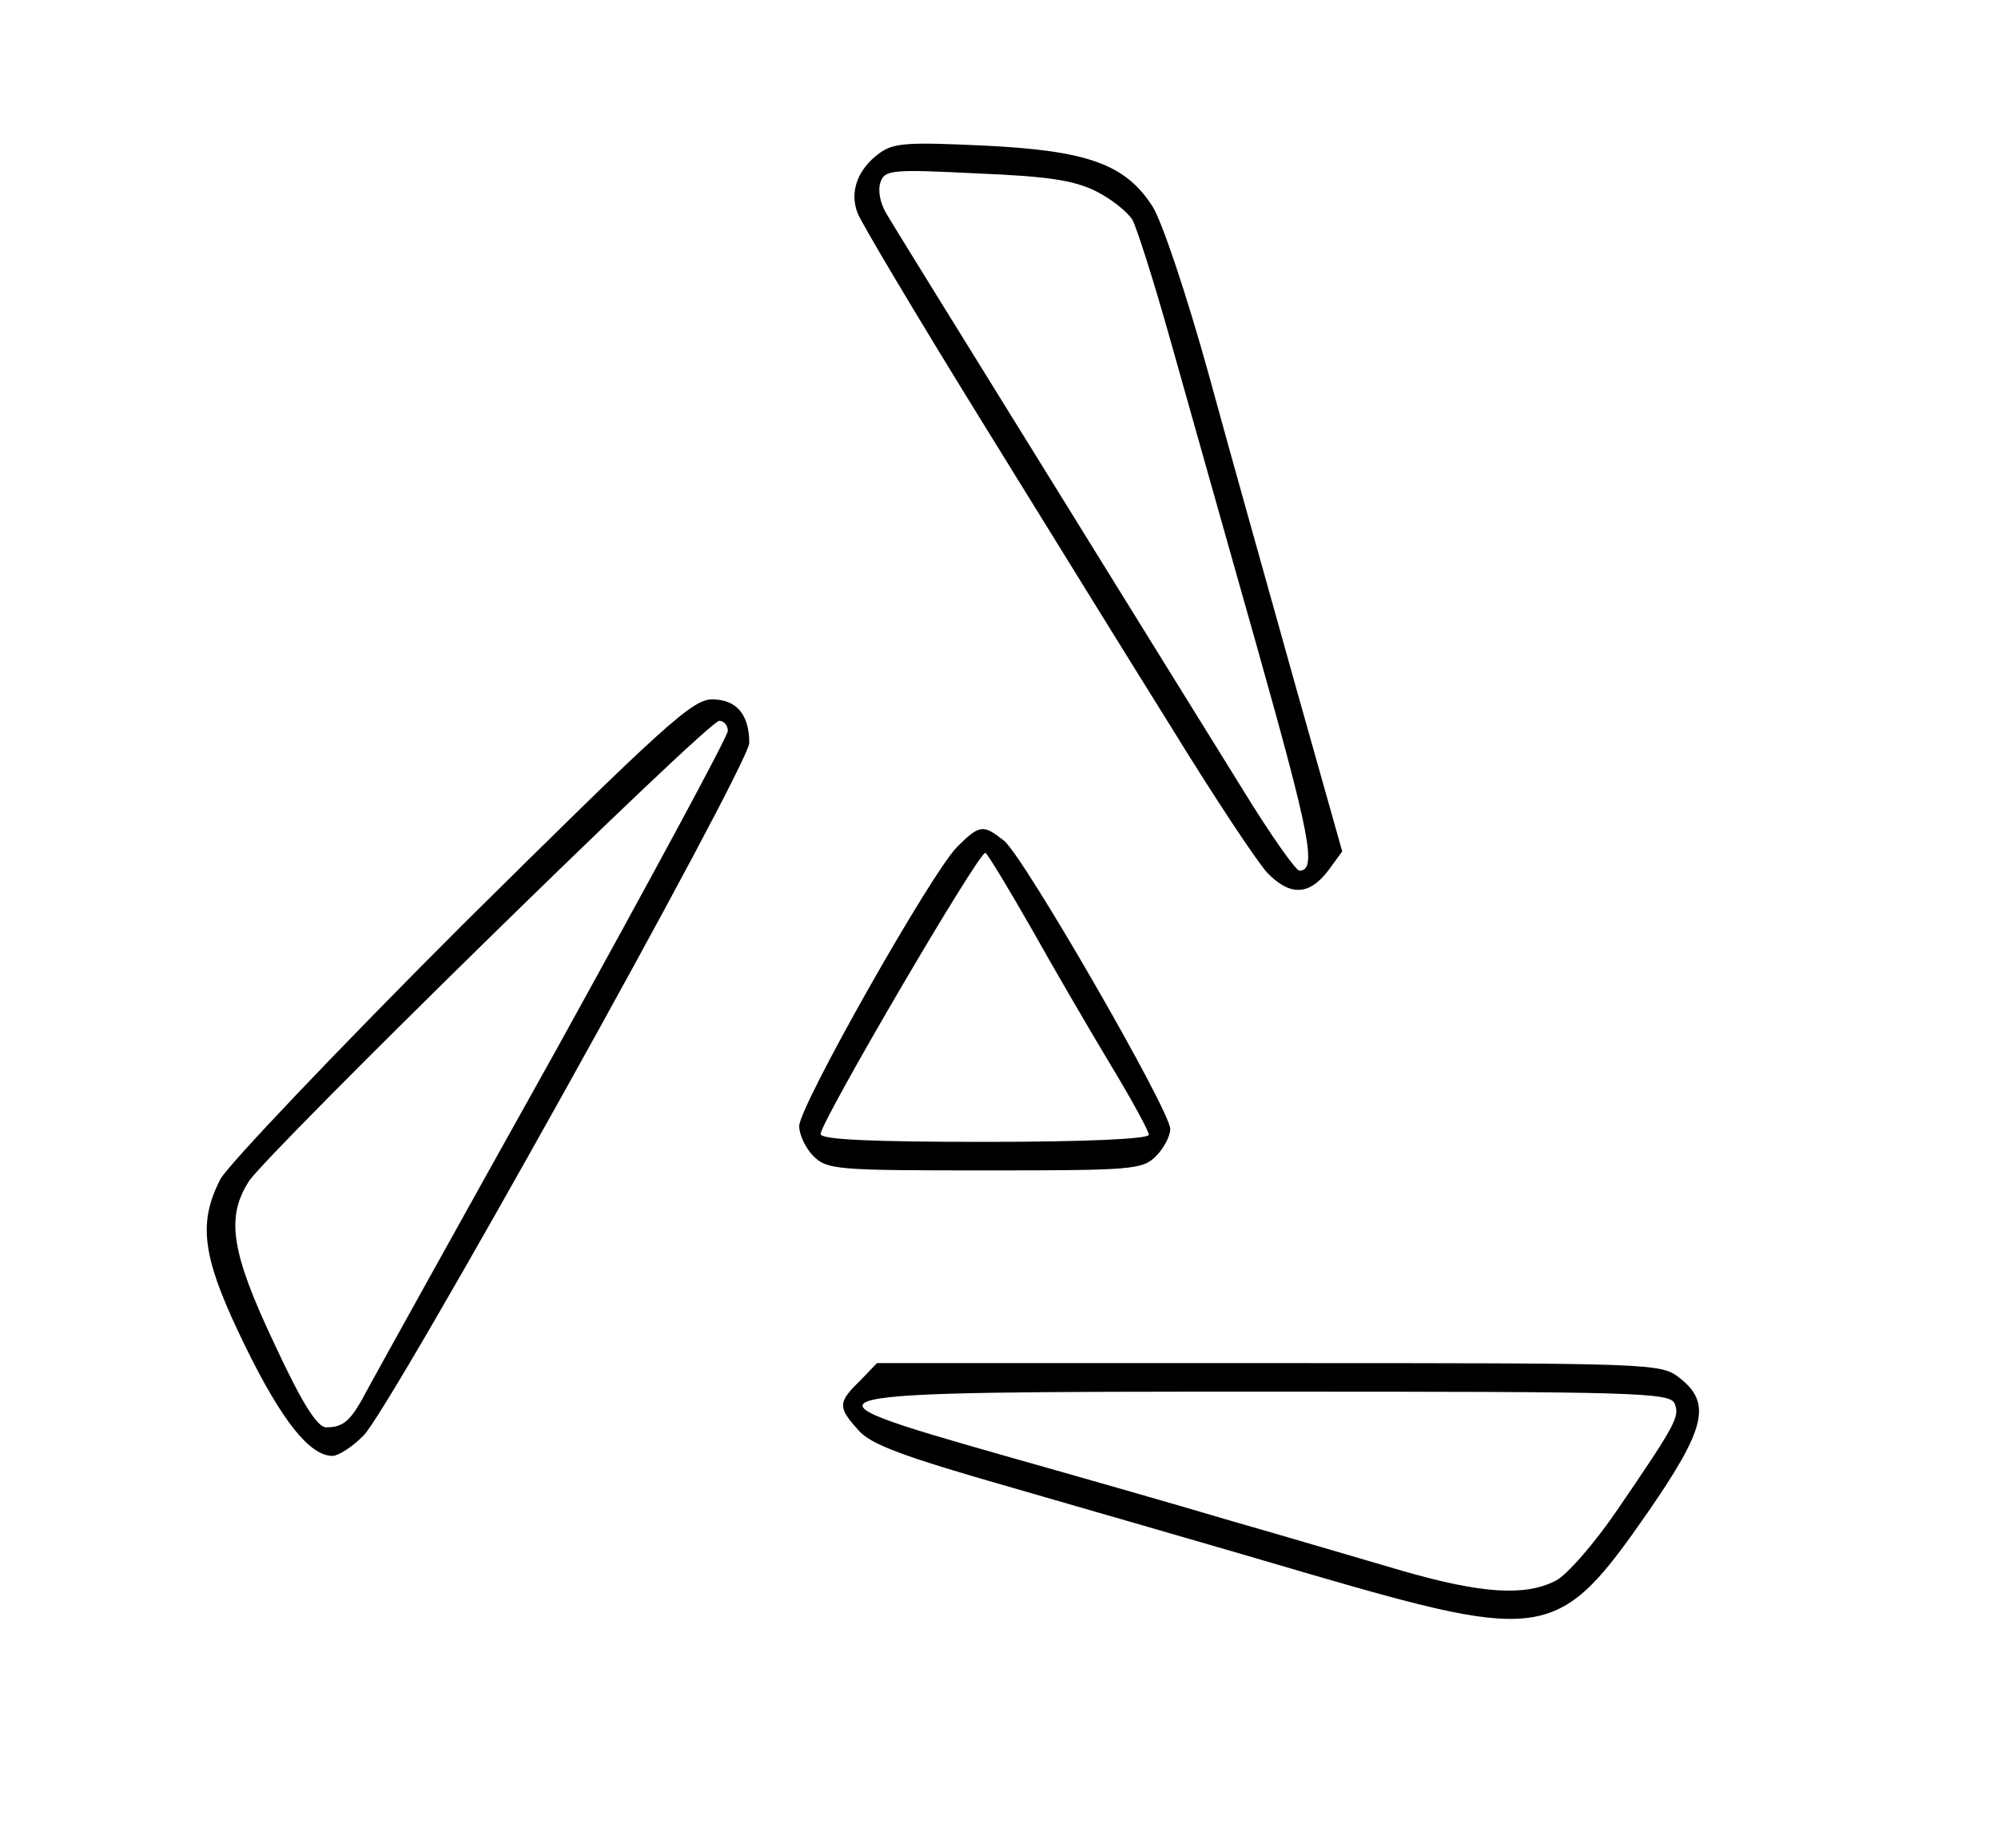 <?xml version="1.0" standalone="no"?>
<!DOCTYPE svg PUBLIC "-//W3C//DTD SVG 20010904//EN"
 "http://www.w3.org/TR/2001/REC-SVG-20010904/DTD/svg10.dtd">
<svg version="1.0" xmlns="http://www.w3.org/2000/svg"
 width="280pt" height="259pt" viewBox="0 0 280 259"
 preserveAspectRatio="xMidYMid meet">
<g transform="translate(0,259) scale(0.1,-0.1)"
fill="#000000" stroke="none">
<path d="M1232 2375 c-30 -22 -42 -54 -30 -84 5 -13 81 -141 170 -285 89 -144
210 -340 270 -436 59 -96 120 -188 134 -203 32 -33 59 -32 86 4 l19 26 -66
234 c-36 129 -91 324 -121 434 -31 112 -66 216 -79 236 -38 59 -91 78 -236 85
-107 5 -127 4 -147 -11z m304 -53 c22 -11 44 -29 51 -40 6 -11 30 -86 53 -168
23 -82 78 -276 122 -432 74 -263 84 -312 59 -312 -5 0 -41 51 -79 113 -38 61
-163 263 -277 447 -114 184 -215 347 -223 361 -9 15 -12 33 -8 44 6 17 17 18
135 12 101 -4 137 -10 167 -25z"/>
<path d="M647 1293 c-175 -175 -327 -335 -338 -355 -33 -64 -25 -112 35 -235
51 -104 90 -153 122 -153 8 0 27 12 43 28 36 33 541 940 541 971 0 40 -18 61
-52 61 -28 0 -67 -36 -351 -317z m373 273 c0 -8 -109 -209 -241 -448 -133
-238 -251 -451 -263 -473 -24 -46 -34 -55 -59 -55 -12 0 -33 32 -72 116 -61
129 -69 178 -36 229 27 41 643 645 659 645 6 0 12 -6 12 -14z"/>
<path d="M1341 1403 c-37 -38 -221 -363 -221 -391 0 -12 9 -31 20 -42 19 -19
33 -20 240 -20 207 0 221 1 240 20 11 11 20 28 20 38 0 26 -206 383 -233 404
-29 23 -34 23 -66 -9z m105 -115 c32 -57 82 -143 111 -191 29 -48 53 -92 53
-97 0 -6 -89 -10 -230 -10 -155 0 -230 3 -230 11 0 17 223 398 231 394 4 -3
33 -51 65 -107z"/>
<path d="M1205 655 c-31 -30 -31 -37 -2 -69 17 -20 63 -37 217 -81 107 -31
295 -85 417 -121 330 -96 348 -92 473 88 80 116 89 152 44 187 -26 21 -35 21
-576 21 l-549 0 -24 -25z m1142 -32 c7 -18 2 -28 -80 -148 -32 -47 -71 -92
-87 -100 -43 -22 -104 -18 -215 14 -55 16 -163 48 -240 70 -77 23 -221 64
-320 92 -308 88 -303 89 376 89 512 0 560 -1 566 -17z"/>
</g>
</svg>
